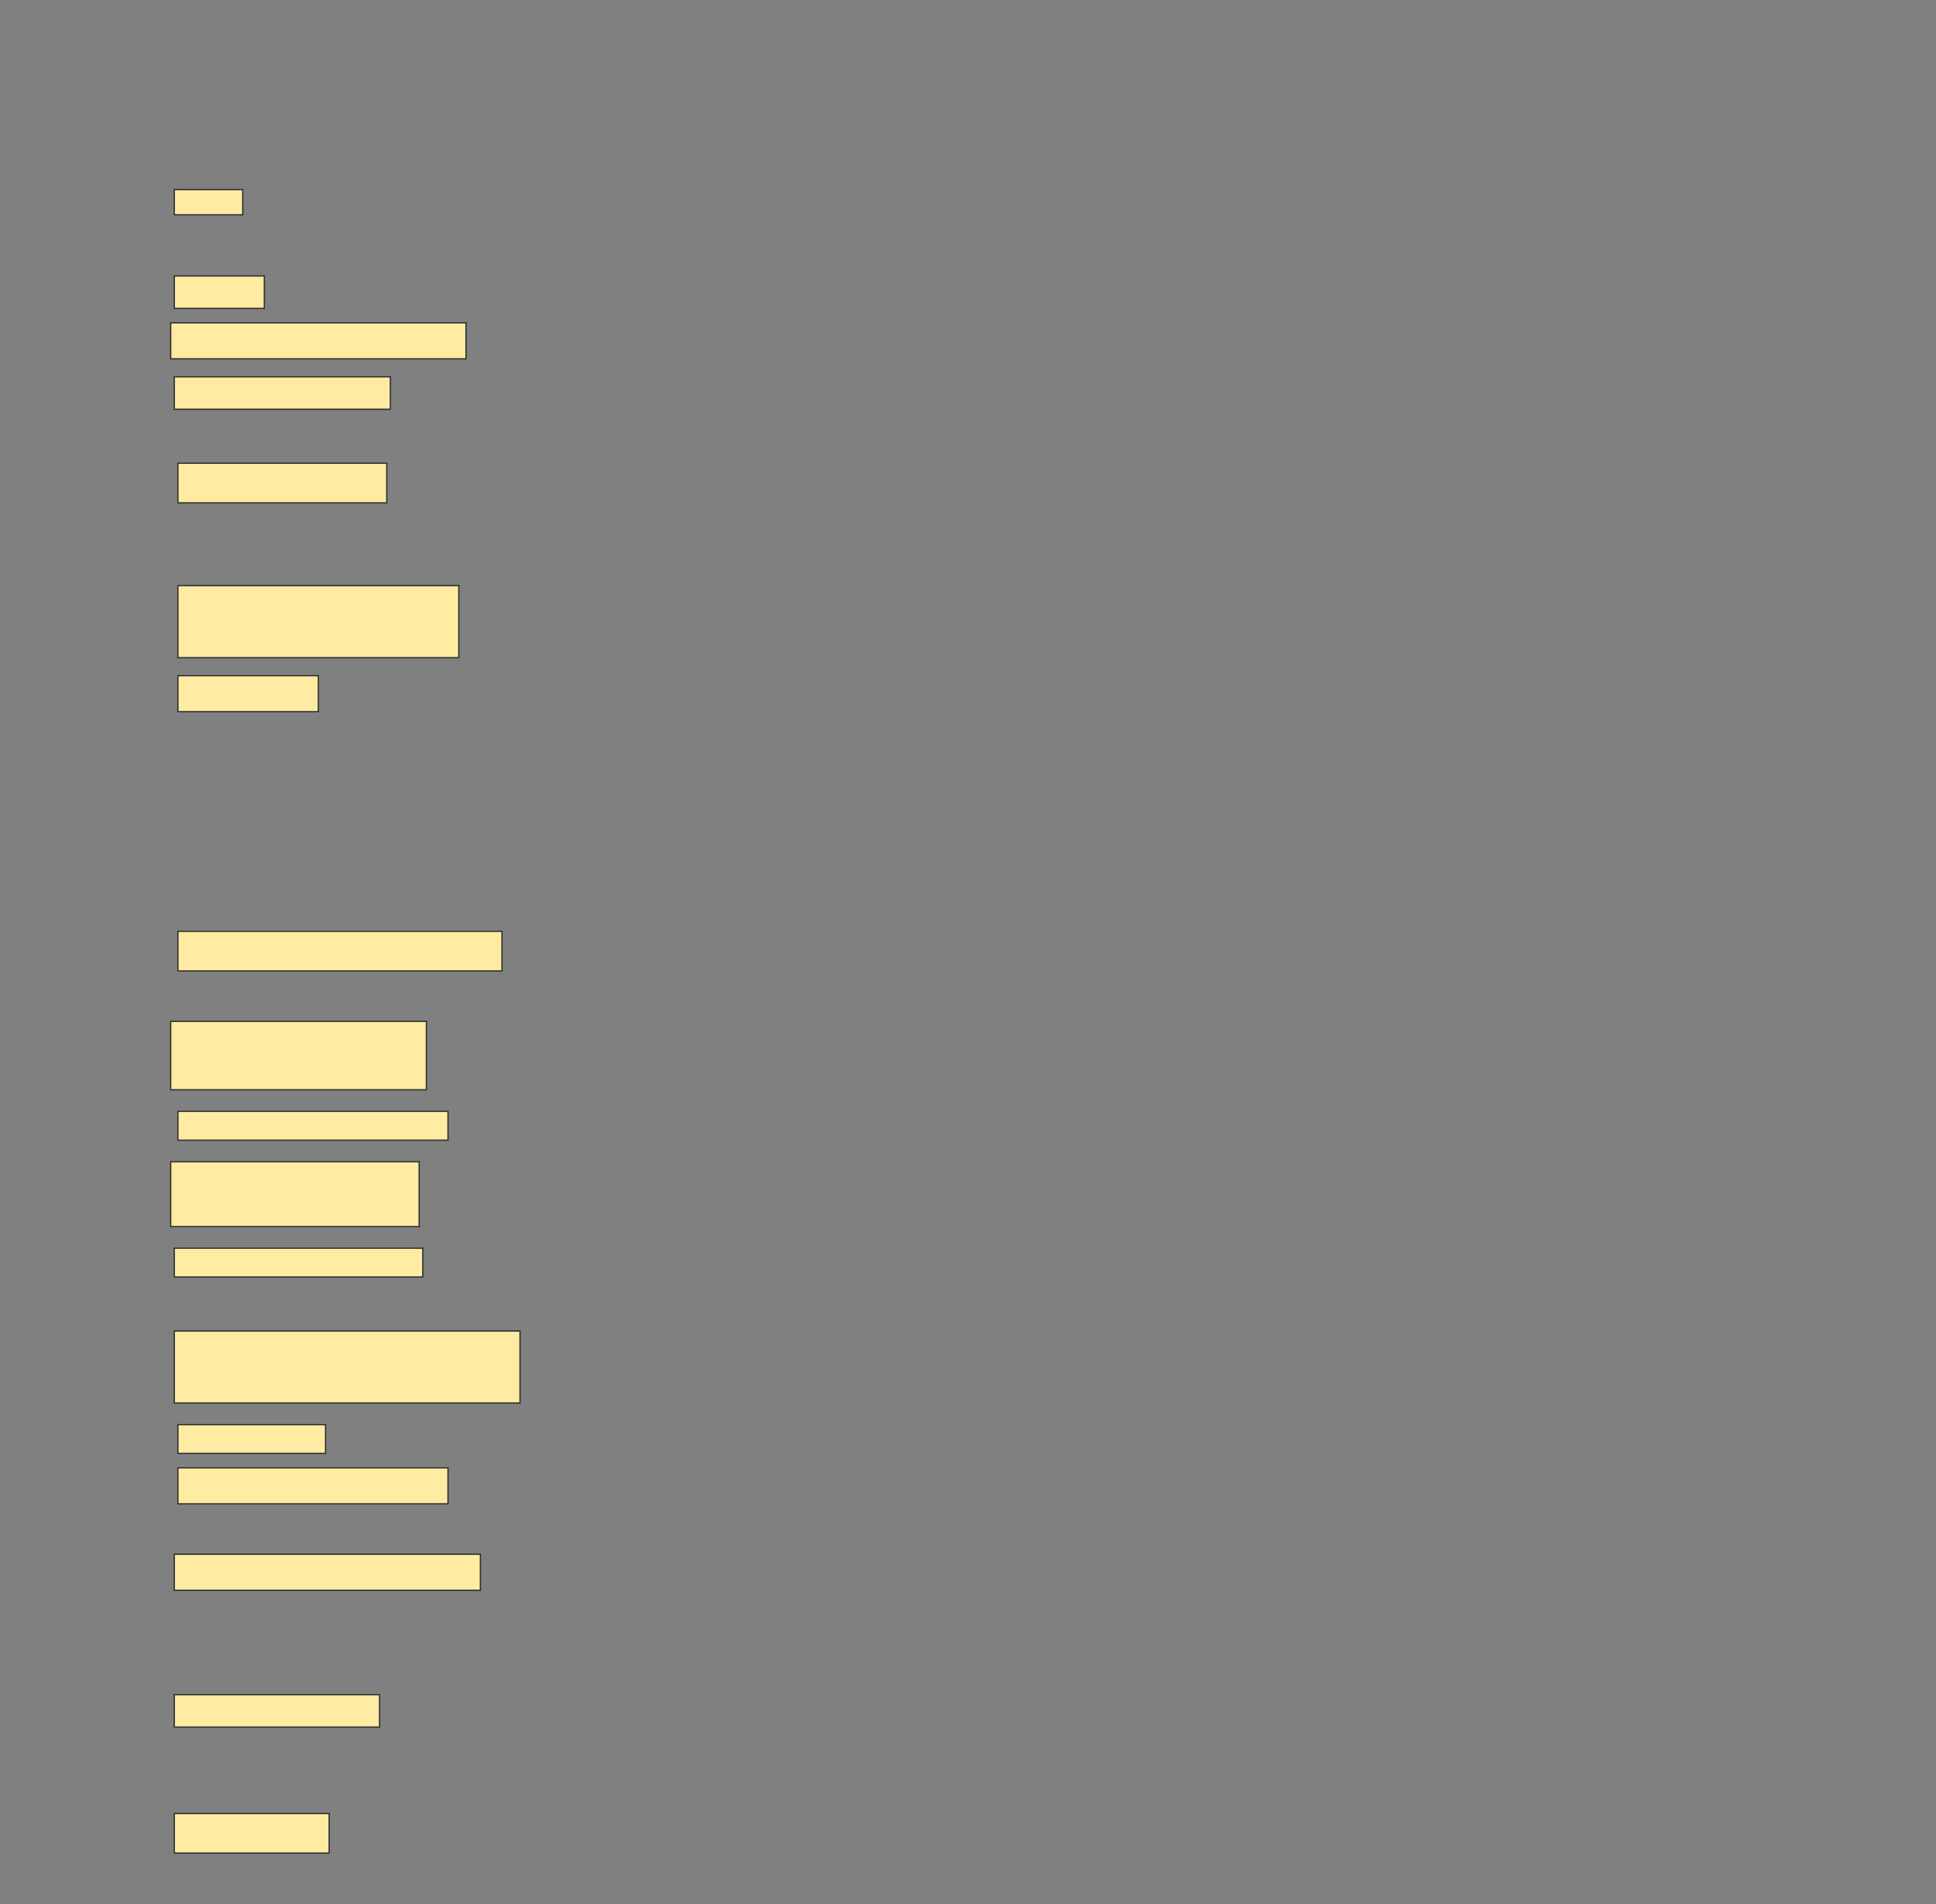 <svg height="1511" width="1536" xmlns="http://www.w3.org/2000/svg">
 <rect width="100%" height="100%" fill="#808080" stroke="none"/>
 <!-- Created with Image Occlusion Enhanced -->
 <g>
  <title>Labels</title>
 </g>
 <g>
  <title>Masks</title>
  <rect fill="#FFEBA2" height="20" id="c0a02881497b46a7bb7a207fd07ca825-ao-1" stroke="#2D2D2D" width="54.286" x="138.286" y="150.429"/>
  <rect fill="#FFEBA2" height="25.714" id="c0a02881497b46a7bb7a207fd07ca825-ao-2" stroke="#2D2D2D" width="71.429" x="138.286" y="219"/>
  <rect fill="#FFEBA2" height="28.571" id="c0a02881497b46a7bb7a207fd07ca825-ao-3" stroke="#2D2D2D" width="234.286" x="135.429" y="256.143"/>
  <rect fill="#FFEBA2" height="25.714" id="c0a02881497b46a7bb7a207fd07ca825-ao-4" stroke="#2D2D2D" width="171.429" x="138.286" y="299"/>
  <rect fill="#FFEBA2" height="31.429" id="c0a02881497b46a7bb7a207fd07ca825-ao-5" stroke="#2D2D2D" width="165.714" x="141.143" y="367.572"/>
  <rect fill="#FFEBA2" height="57.143" id="c0a02881497b46a7bb7a207fd07ca825-ao-6" stroke="#2D2D2D" width="222.857" x="141.143" y="464.714"/>
  <rect fill="#FFEBA2" height="28.571" id="c0a02881497b46a7bb7a207fd07ca825-ao-7" stroke="#2D2D2D" width="111.429" x="141.143" y="536.143"/>
  
  <rect fill="#FFEBA2" height="31.429" id="c0a02881497b46a7bb7a207fd07ca825-ao-9" stroke="#2D2D2D" stroke-dasharray="null" stroke-linecap="null" stroke-linejoin="null" width="257.143" x="141.143" y="739"/>
  <rect fill="#FFEBA2" height="54.286" id="c0a02881497b46a7bb7a207fd07ca825-ao-10" stroke="#2D2D2D" stroke-dasharray="null" stroke-linecap="null" stroke-linejoin="null" width="202.857" x="135.429" y="810.429"/>
  <rect fill="#FFEBA2" height="22.857" id="c0a02881497b46a7bb7a207fd07ca825-ao-11" stroke="#2D2D2D" stroke-dasharray="null" stroke-linecap="null" stroke-linejoin="null" width="214.286" x="141.143" y="881.857"/>
  <rect fill="#FFEBA2" height="51.429" id="c0a02881497b46a7bb7a207fd07ca825-ao-12" stroke="#2D2D2D" stroke-dasharray="null" stroke-linecap="null" stroke-linejoin="null" width="197.143" x="135.429" y="921.857"/>
  <rect fill="#FFEBA2" height="22.857" id="c0a02881497b46a7bb7a207fd07ca825-ao-13" stroke="#2D2D2D" stroke-dasharray="null" stroke-linecap="null" stroke-linejoin="null" width="197.143" x="138.286" y="990.429"/>
  <rect fill="#FFEBA2" height="57.143" id="c0a02881497b46a7bb7a207fd07ca825-ao-14" stroke="#2D2D2D" stroke-dasharray="null" stroke-linecap="null" stroke-linejoin="null" width="274.286" x="138.286" y="1056.143"/>
  <rect fill="#FFEBA2" height="22.857" id="c0a02881497b46a7bb7a207fd07ca825-ao-15" stroke="#2D2D2D" stroke-dasharray="null" stroke-linecap="null" stroke-linejoin="null" width="117.143" x="141.143" y="1130.429"/>
  <rect fill="#FFEBA2" height="28.571" id="c0a02881497b46a7bb7a207fd07ca825-ao-16" stroke="#2D2D2D" stroke-dasharray="null" stroke-linecap="null" stroke-linejoin="null" width="214.286" x="141.143" y="1164.714"/>
  <rect fill="#FFEBA2" height="28.571" id="c0a02881497b46a7bb7a207fd07ca825-ao-17" stroke="#2D2D2D" stroke-dasharray="null" stroke-linecap="null" stroke-linejoin="null" width="242.857" x="138.286" y="1233.286"/>
  <rect fill="#FFEBA2" height="25.714" id="c0a02881497b46a7bb7a207fd07ca825-ao-18" stroke="#2D2D2D" stroke-dasharray="null" stroke-linecap="null" stroke-linejoin="null" width="162.857" x="138.286" y="1344.714"/>
  <rect fill="#FFEBA2" height="31.429" id="c0a02881497b46a7bb7a207fd07ca825-ao-19" stroke="#2D2D2D" stroke-dasharray="null" stroke-linecap="null" stroke-linejoin="null" width="122.857" x="138.286" y="1439"/>
 </g>
</svg>